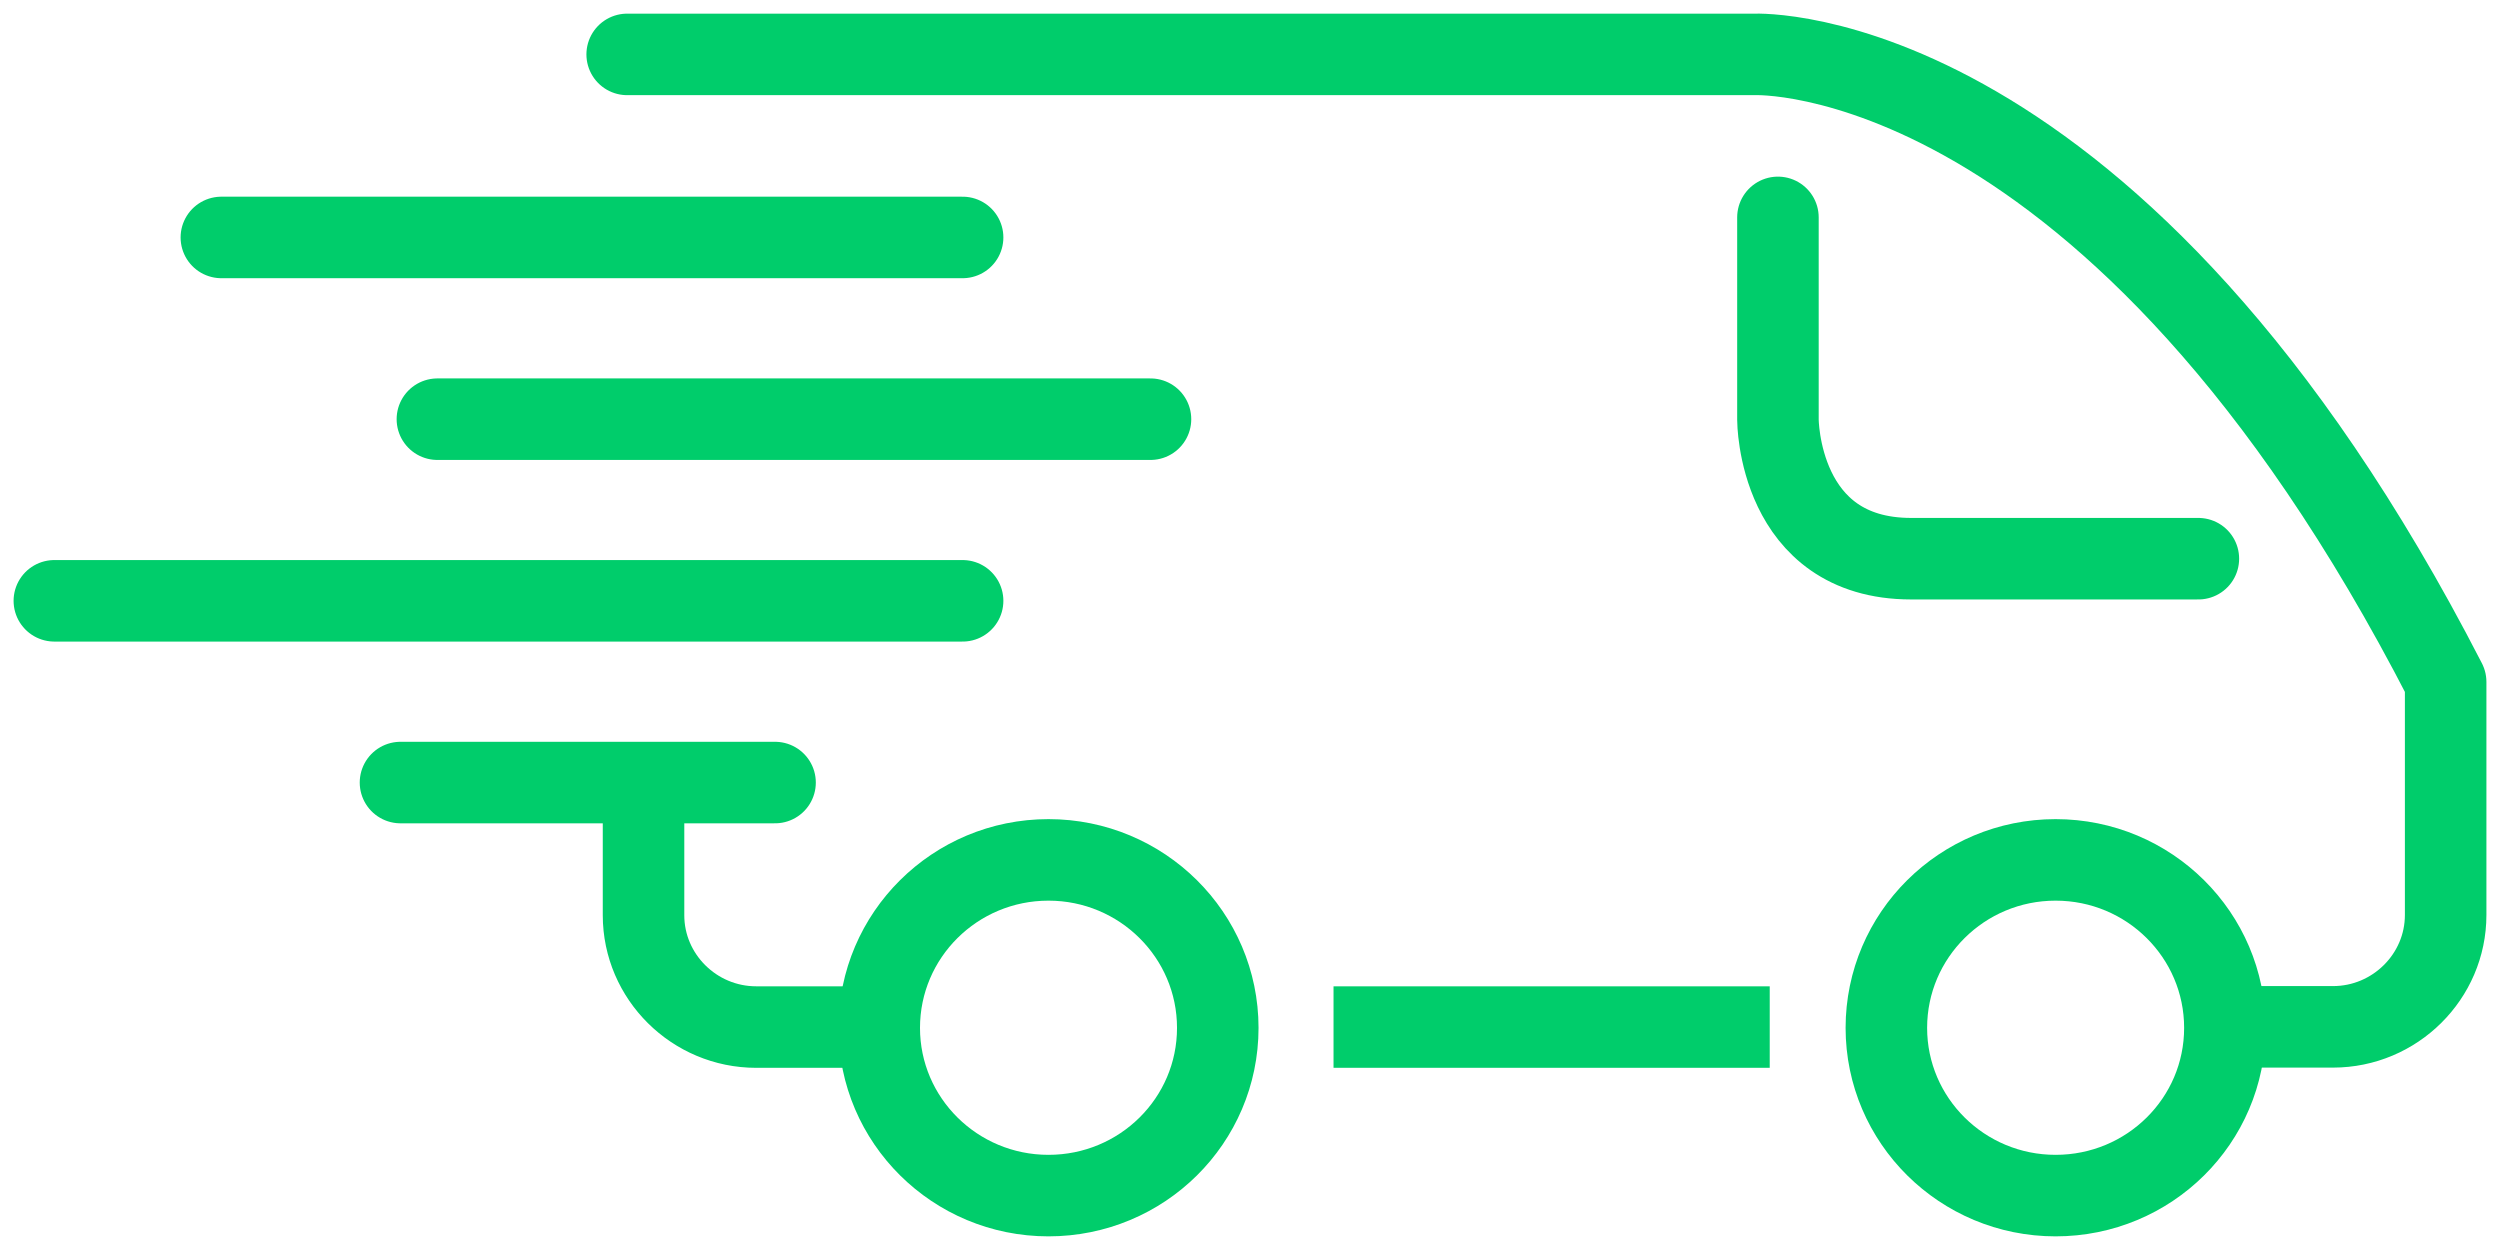 <svg width="46" height="23" viewBox="0 0 46 23" fill="none" xmlns="http://www.w3.org/2000/svg">
<path d="M16.111 18.898H13.914C12.774 18.898 11.841 17.972 11.841 16.841V14.547" stroke="#00CD6B" stroke-width="1.5" stroke-miterlimit="10" stroke-linecap="round" stroke-linejoin="round"/>
<path d="M32.563 18.898H24.537" stroke="#00CD6B" stroke-width="1.5" stroke-miterlimit="10" stroke-linejoin="round"/>
<path d="M11.54 1.001H32.284C32.284 1.001 38.911 0.702 45 12.547V16.836C45 17.968 44.067 18.894 42.927 18.894H41" stroke="#00CD6B" stroke-width="1.5" stroke-miterlimit="10" stroke-linecap="round" stroke-linejoin="round"/>
<path d="M40.938 18.913C40.938 20.621 39.544 21.999 37.823 21.999C36.103 21.999 34.709 20.616 34.709 18.913C34.709 17.206 36.103 15.822 37.823 15.822C39.544 15.822 40.938 17.206 40.938 18.913Z" stroke="#00CD6B" stroke-width="1.5" stroke-miterlimit="10"/>
<path d="M22.407 18.913C22.407 20.621 21.012 21.999 19.292 21.999C17.572 21.999 16.178 20.616 16.178 18.913C16.178 17.206 17.572 15.822 19.292 15.822C21.012 15.822 22.407 17.206 22.407 18.913Z" stroke="#00CD6B" stroke-width="1.5" stroke-miterlimit="10"/>
<path d="M32.714 4V7.723C32.714 7.723 32.714 10.28 35.165 10.28H40.45" stroke="#00CD6B" stroke-width="1.5" stroke-miterlimit="10" stroke-linecap="round" stroke-linejoin="round"/>
<path d="M17.712 4.369H4.073" stroke="#00CD6B" stroke-width="1.5" stroke-miterlimit="10" stroke-linecap="round" stroke-linejoin="round"/>
<path d="M14.261 14.399H7.369" stroke="#00CD6B" stroke-width="1.5" stroke-miterlimit="10" stroke-linecap="round" stroke-linejoin="round"/>
<path d="M17.712 11.055H1" stroke="#00CD6B" stroke-width="1.5" stroke-miterlimit="10" stroke-linecap="round" stroke-linejoin="round"/>
<path d="M21.169 7.713H8.048" stroke="#00CD6B" stroke-width="1.5" stroke-miterlimit="10" stroke-linecap="round" stroke-linejoin="round"/>
</svg>
